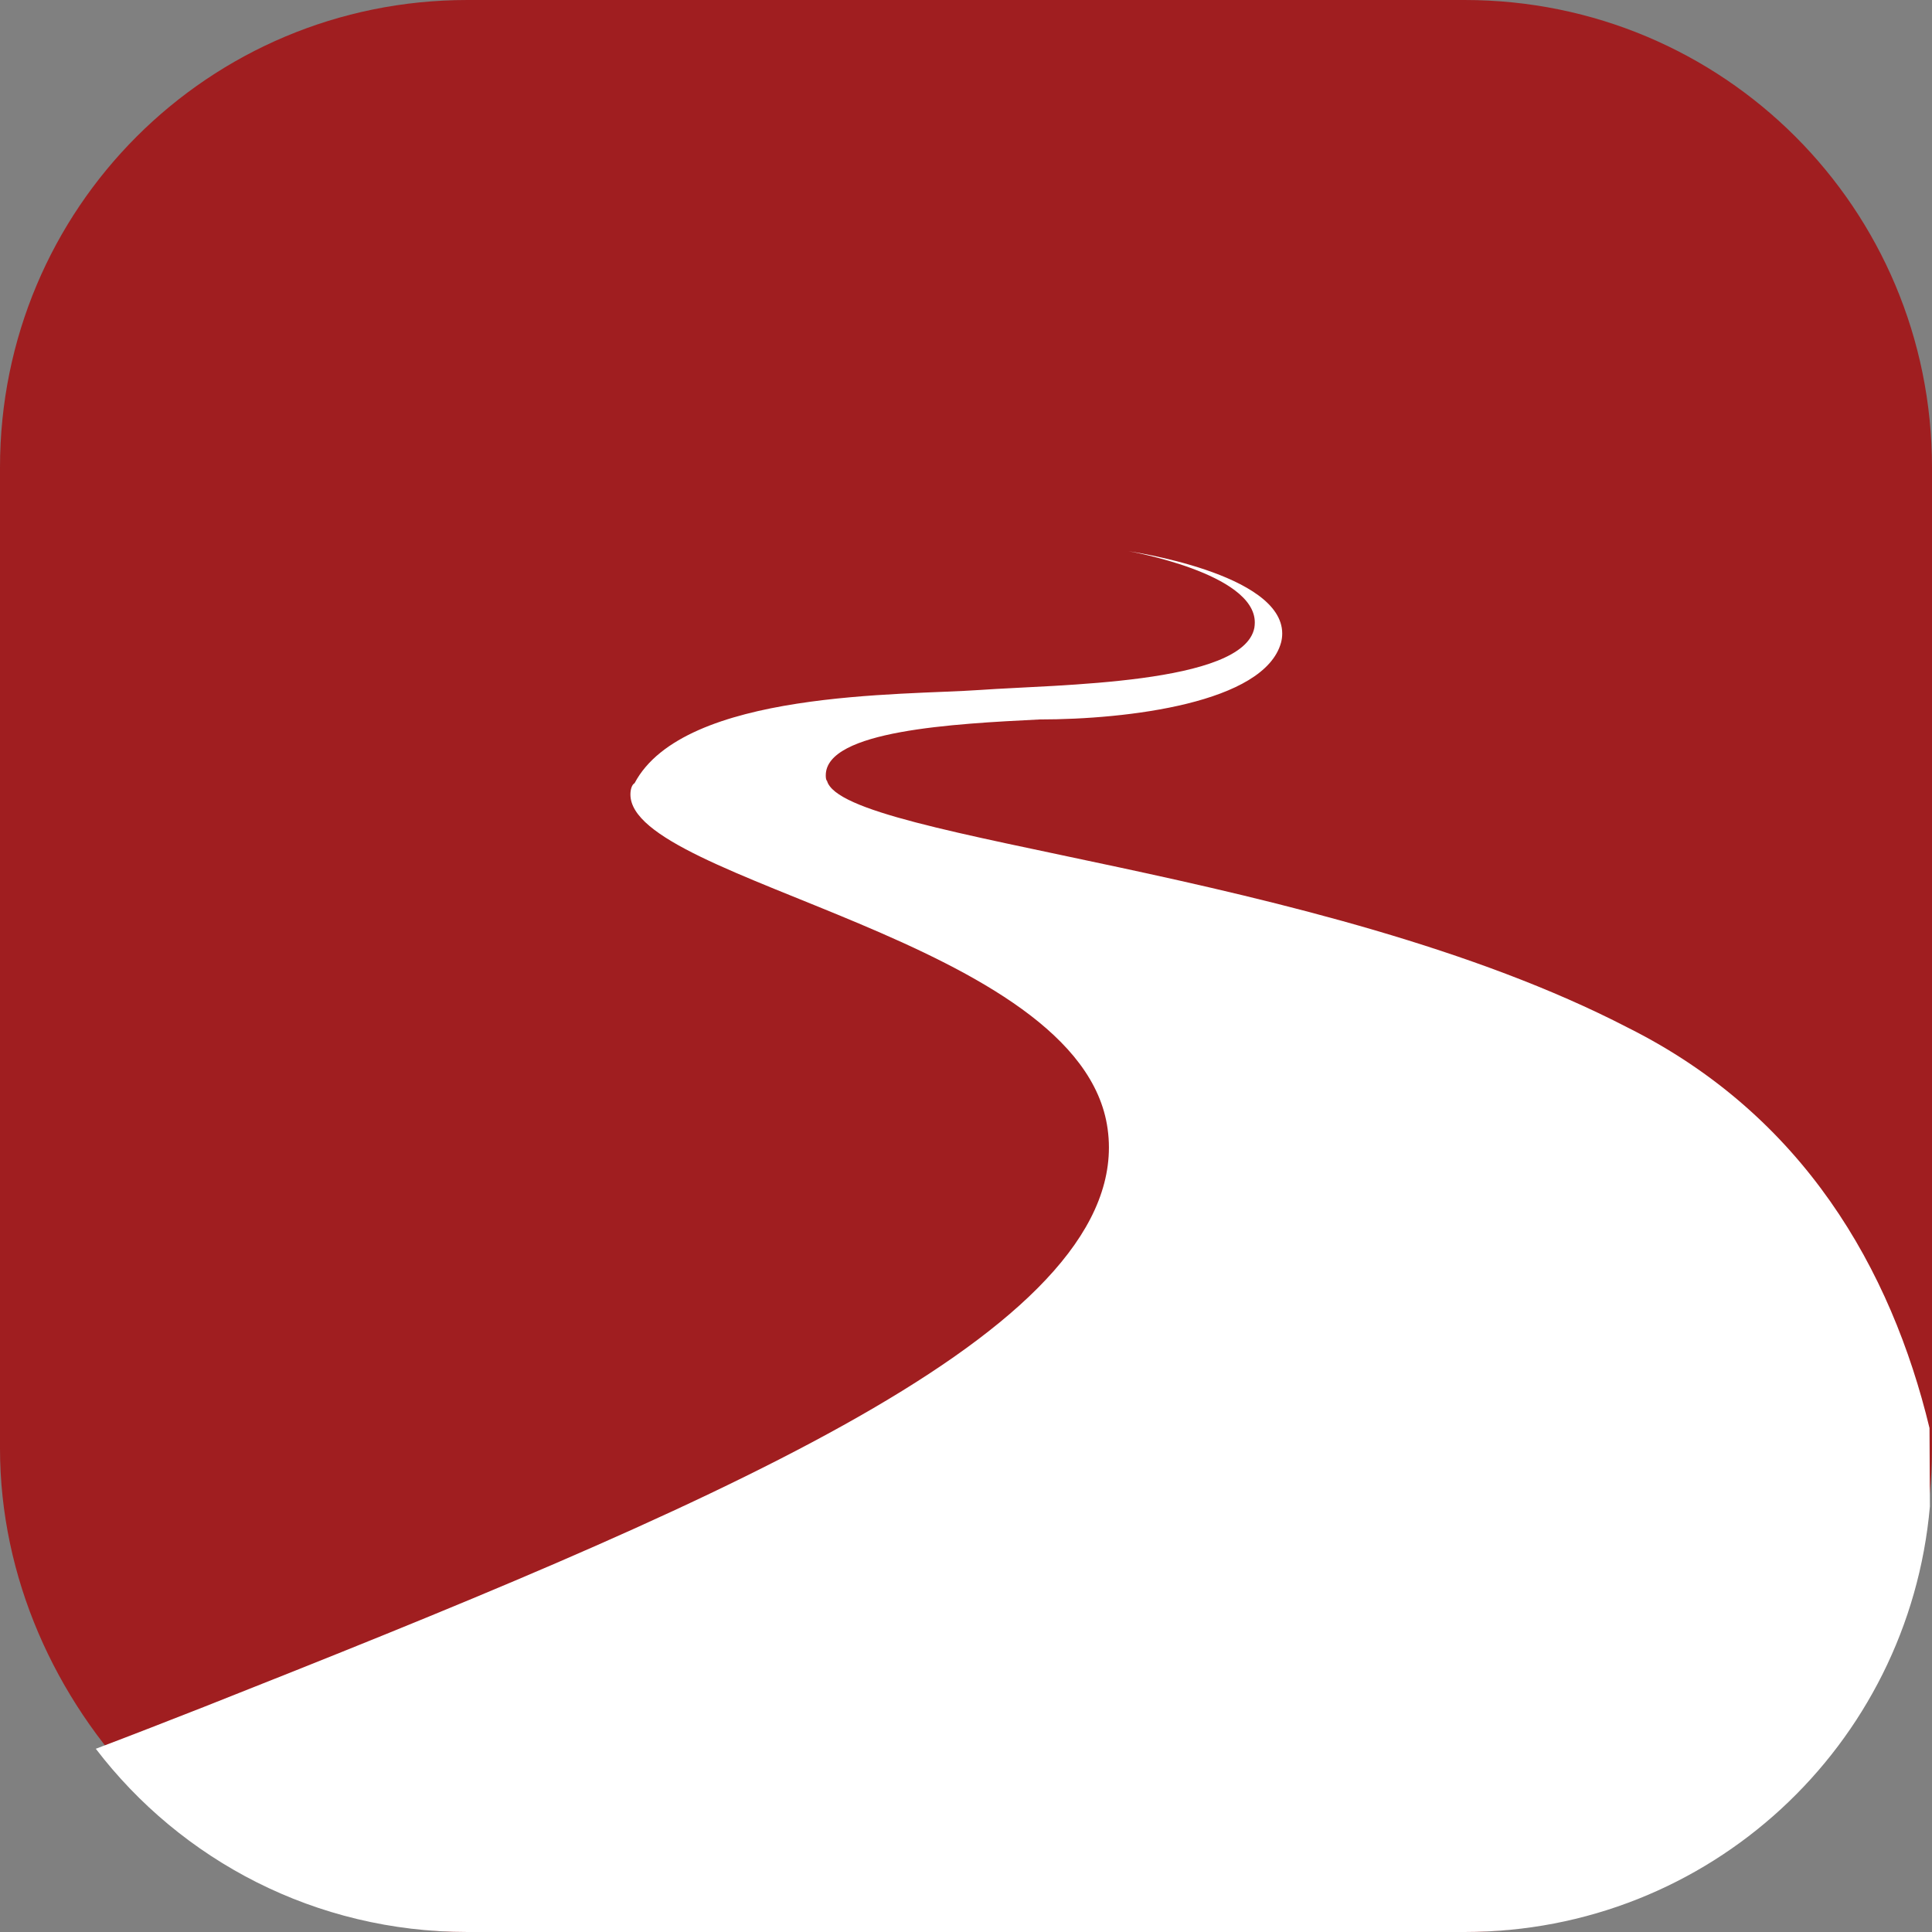 <?xml version="1.0" encoding="UTF-8" standalone="no"?>
<svg
   fill="none"
   viewBox="0 0 1024 1024"
   version="1.1"
   id="svg6"
   sodipodi:docname="tuta.svg"
   xml:space="preserve"
   inkscape:version="1.2.2 (732a01da63, 2022-12-09)"
   xmlns:inkscape="http://www.inkscape.org/namespaces/inkscape"
   xmlns:sodipodi="http://sodipodi.sourceforge.net/DTD/sodipodi-0.dtd"
   xmlns="http://www.w3.org/2000/svg"
   xmlns:svg="http://www.w3.org/2000/svg"><rect x="0" y="0" width="1024" height="1024" fill="#808080" stroke="none"/><defs
     id="defs10" /><sodipodi:namedview
     id="namedview8"
     pagecolor="#ffffff"
     bordercolor="#000000"
     borderopacity="0.25"
     inkscape:showpageshadow="2"
     inkscape:pageopacity="0.0"
     inkscape:pagecheckerboard="0"
     inkscape:deskcolor="#d1d1d1"
     showgrid="false"
     inkscape:zoom="0.4609375"
     inkscape:cx="412.20339"
     inkscape:cy="650.84746"
     inkscape:window-width="1920"
     inkscape:window-height="1009"
     inkscape:window-x="-8"
     inkscape:window-y="-8"
     inkscape:window-maximized="1"
     inkscape:current-layer="svg6" /><path
     fill="#4ab7ee"
     d="M 247.754,0 H 776.246 C 913.502,0 1024,110.498 1024,247.754 V 768.576 C 1024,895.86 913.502,1024 776.246,1024 H 247.754 C 117.27,1024 0,904.824 0,767.568 V 247.754 C 0,110.498 110.498,0 247.754,0 Z"
     id="path1045"
     style="fill:#a01e20;fill-opacity:1"
     sodipodi:nodetypes="sssssssss" /><path
     id="path2"
     style="fill:#ffffff;fill-opacity:1"
     d="m 598.201,292.16 c 0,0 66.979,11.63 66.865,37.795 0,0.927 -0.087,1.849 -0.227,2.779 -5.814,30.06 -104.659,30.048 -145.359,32.955 -40.701,2.907 -156.99,-2.7e-4 -183.154,49.422 -1.471,0.817 -2.162,3.372 -2.191,5.814 -0.555,46.596 239.213,77.087 252.926,177.42 0.462,3.285 0.686,6.57 0.686,9.826 0,101.751 -215.132,191.876 -479.686,296.535 -18.905,7.406 -38.16,14.958 -57.285,22.18 C 95.971,986.034 167.236,1024 247.754,1024 h 528.492 c 129.747,0 235.444,-98.776 246.637,-225.518 l -0.205,-41.59 C 1002.328,672.584 955.811,591.183 862.781,544.668 699.979,460.36 447.054,445.823 438.332,413.844 c -0.462,-0.267 -0.687,-1.613 -0.658,-2.906 0,-23.798 67.985,-27.34 113.381,-29.613 46.515,0 119.035,-8.722 127.916,-40.701 0.439,-1.657 0.631,-3.284 0.631,-4.854 0,-31.979 -81.4,-43.609 -81.4,-43.609 z"
     sodipodi:nodetypes="cccscscsccsscccccccsc" /></svg>
